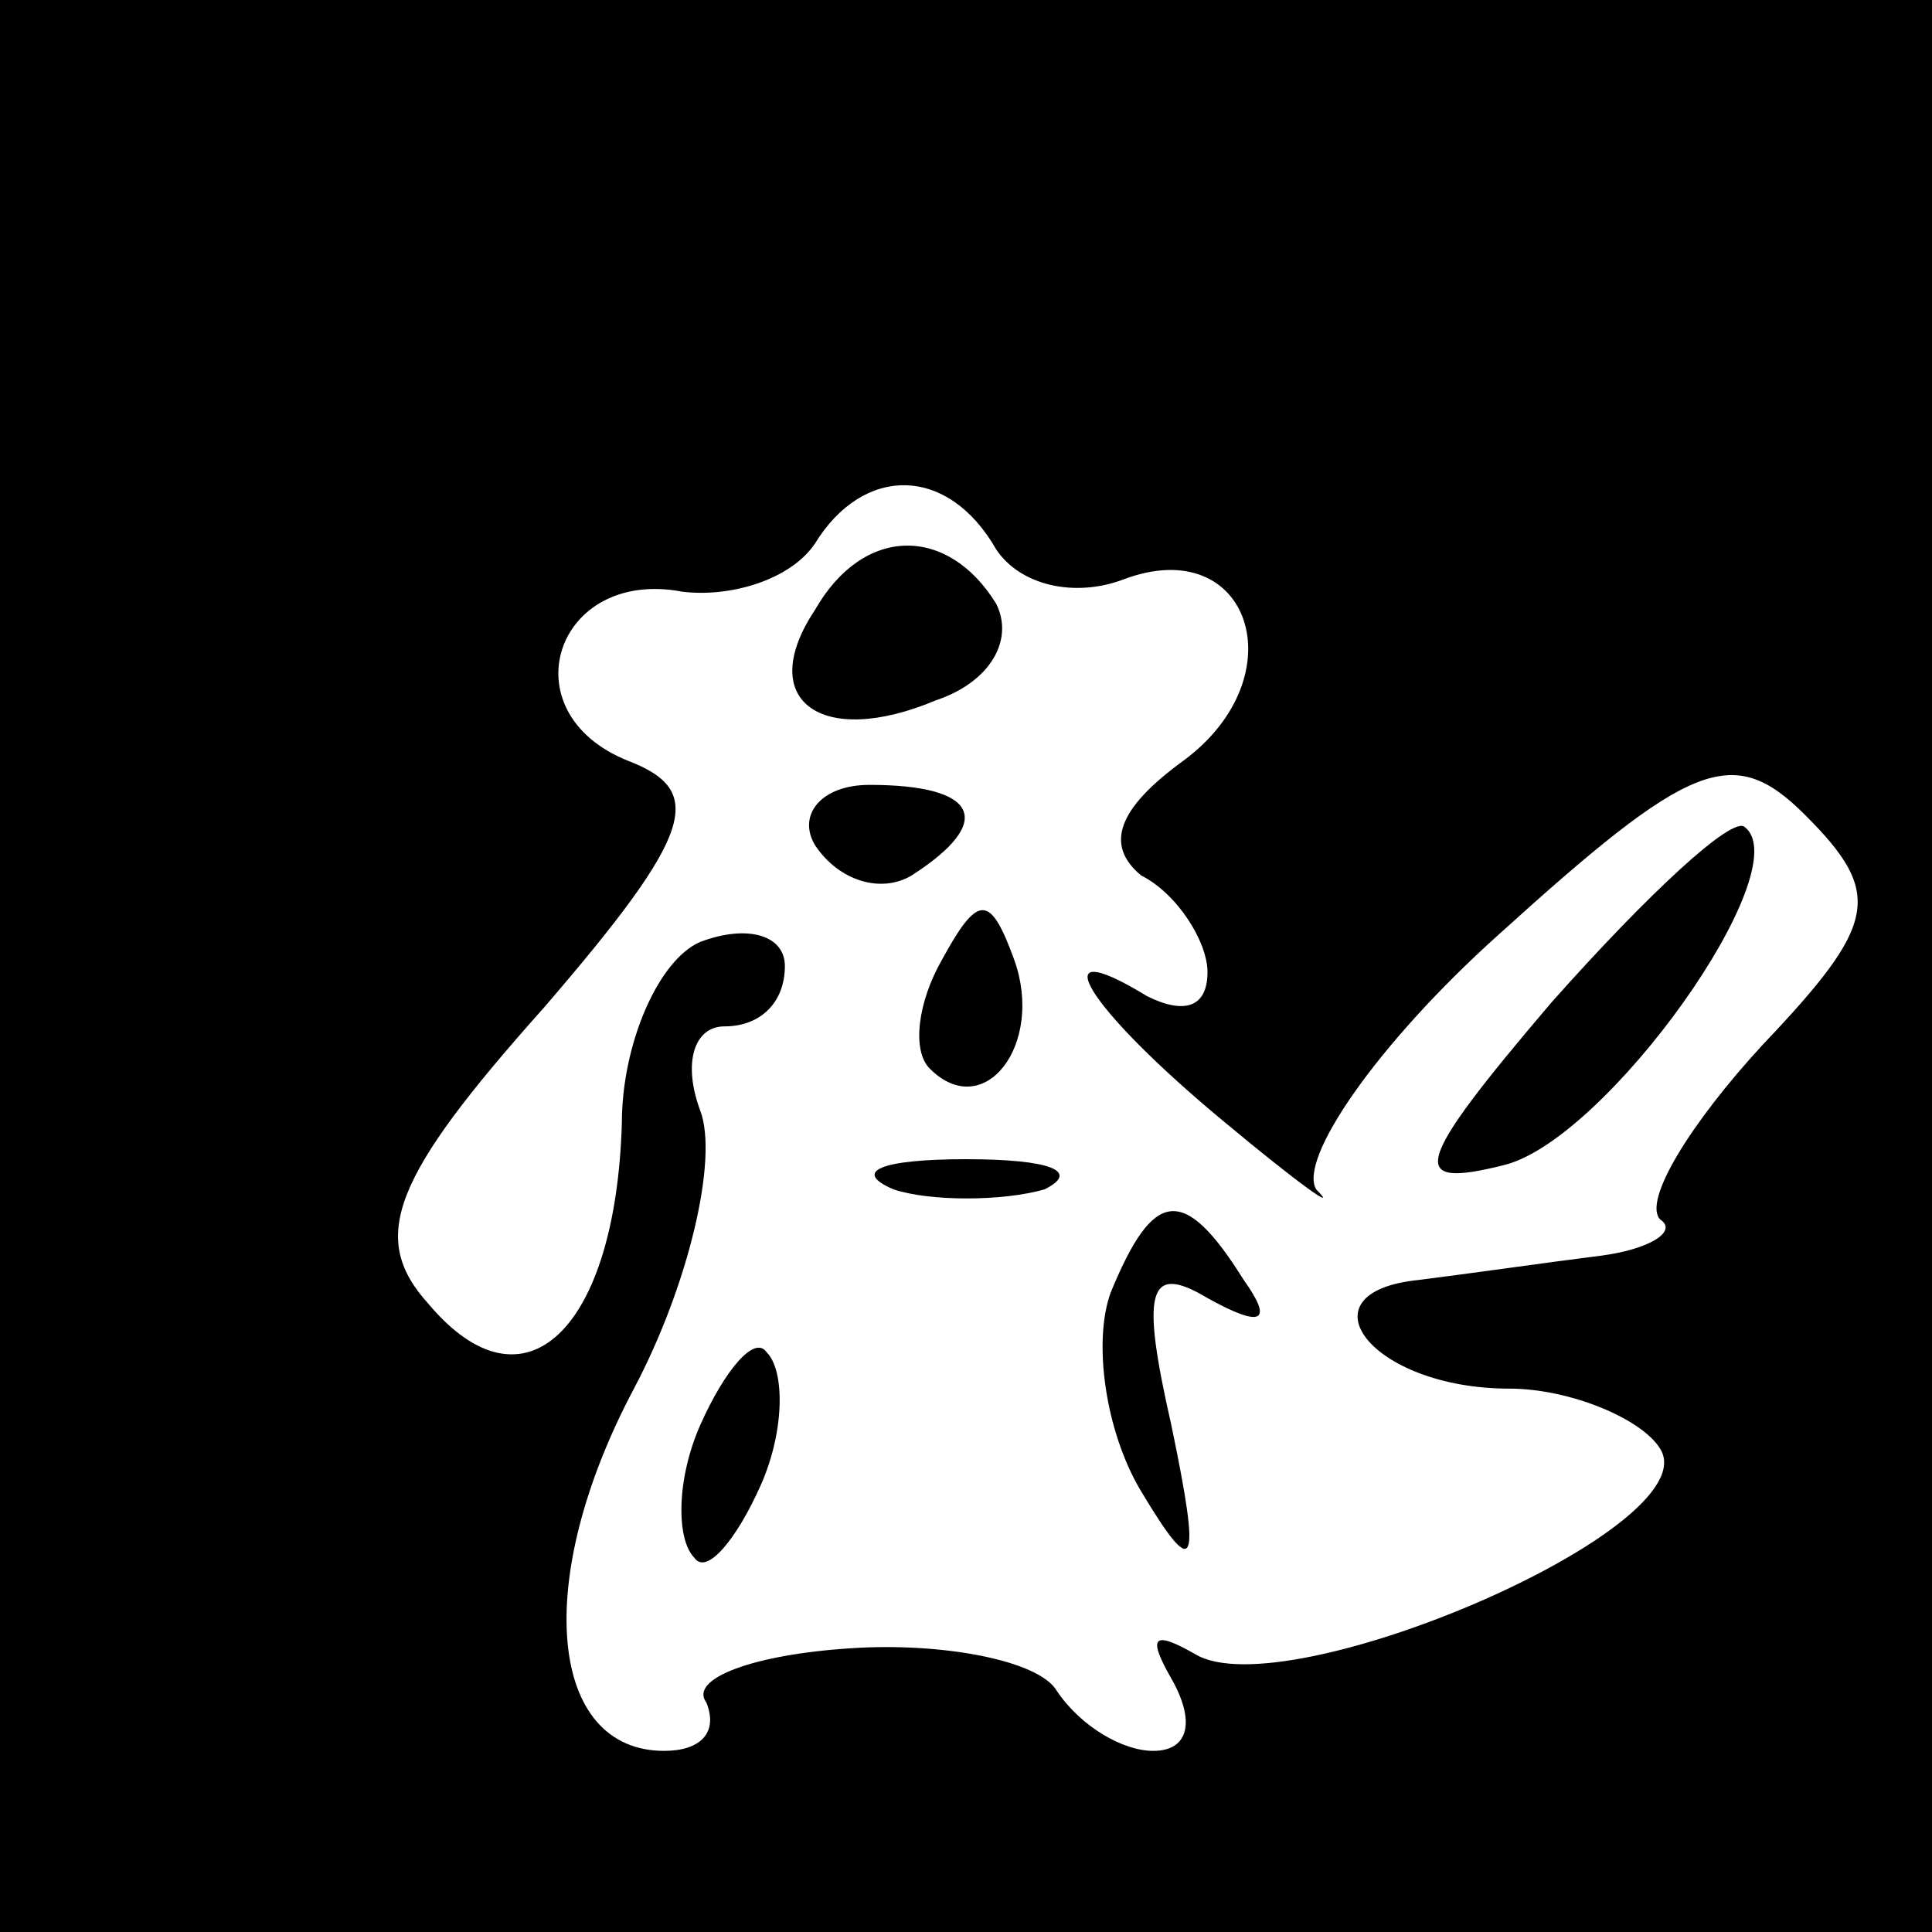 <?xml version="1.0" standalone="no"?>
<!DOCTYPE svg PUBLIC "-//W3C//DTD SVG 20010904//EN"
 "http://www.w3.org/TR/2001/REC-SVG-20010904/DTD/svg10.dtd">
<svg version="1.0" xmlns="http://www.w3.org/2000/svg"
 width="32pt" height="32pt" viewBox="0 0 32 32"
 preserveAspectRatio="xMidYMid meet">
<rect x="0" y="0" width="32" height="32" fill="#808080" stroke="none"/>
<g transform="translate(0,32) scale(0.1,-0.1)"
fill="#000000" stroke="none">
<path fill="#000000" stroke="none" d="M0 160 l0 -160 160 0 160 0 0 160 0
160 -160 0 -160 0 0 -160z"/>
<path fill="#ffffff" stroke="none" d="M165 229 c4 -6 13 -8 21 -5 21 8 29
-16 10 -30 -11 -8 -13 -14 -7 -19 6 -3 11 -11 11 -16 0 -6 -4 -7 -10 -4 -18
11 -10 -2 13 -21 12 -10 19 -15 15 -11 -3 5 10 24 30 42 32 29 39 32 51 20 13
-13 12 -18 -7 -38 -12 -13 -20 -26 -17 -29 3 -2 -2 -5 -10 -6 -8 -1 -22 -3
-30 -4 -20 -2 -8 -18 15 -18 10 0 22 -5 25 -10 8 -13 -62 -43 -77 -34 -7 4 -8
3 -4 -4 4 -7 3 -12 -3 -12 -5 0 -12 4 -16 10 -3 5 -19 8 -34 7 -16 -1 -27 -5
-24 -9 2 -5 -1 -8 -7 -8 -19 0 -22 28 -5 60 9 17 14 38 11 46 -3 8 -1 14 4 14
6 0 10 4 10 10 0 5 -6 7 -14 4 -7 -3 -13 -17 -13 -30 -1 -34 -16 -49 -32 -30
-10 11 -6 21 19 49 25 29 27 36 14 41 -20 8 -12 32 9 28 8 -1 18 2 22 8 8 13
22 13 30 -1z"/>
<path fill="#000000" stroke="none" d="M135 219 c-10 -15 1 -23 20 -15 9 3 13
10 10 16 -8 13 -22 13 -30 -1z"/>
<path fill="#000000" stroke="none" d="M135 180 c4 -6 11 -8 16 -5 14 9 11 15
-7 15 -8 0 -12 -5 -9 -10z"/>
<path fill="#000000" stroke="none" d="M257 154 c-23 -27 -24 -31 -8 -27 17 4
49 49 40 56 -2 2 -16 -11 -32 -29z"/>
<path fill="#000000" stroke="none" d="M156 161 c-4 -7 -5 -15 -2 -18 9 -9 19
4 14 18 -4 11 -6 11 -12 0z"/>
<path fill="#000000" stroke="none" d="M148 123 c6 -2 18 -2 25 0 6 3 1 5 -13
5 -14 0 -19 -2 -12 -5z"/>
<path fill="#000000" stroke="none" d="M184 106 c-3 -8 -1 -23 5 -33 9 -15 10
-13 5 11 -5 22 -4 27 6 21 9 -5 11 -4 6 3 -10 16 -15 15 -22 -2z"/>
<path fill="#000000" stroke="none" d="M116 84 c-4 -9 -4 -19 -1 -22 2 -3 7 3
11 12 4 9 4 19 1 22 -2 3 -7 -3 -11 -12z"/>
</g>
</svg>
